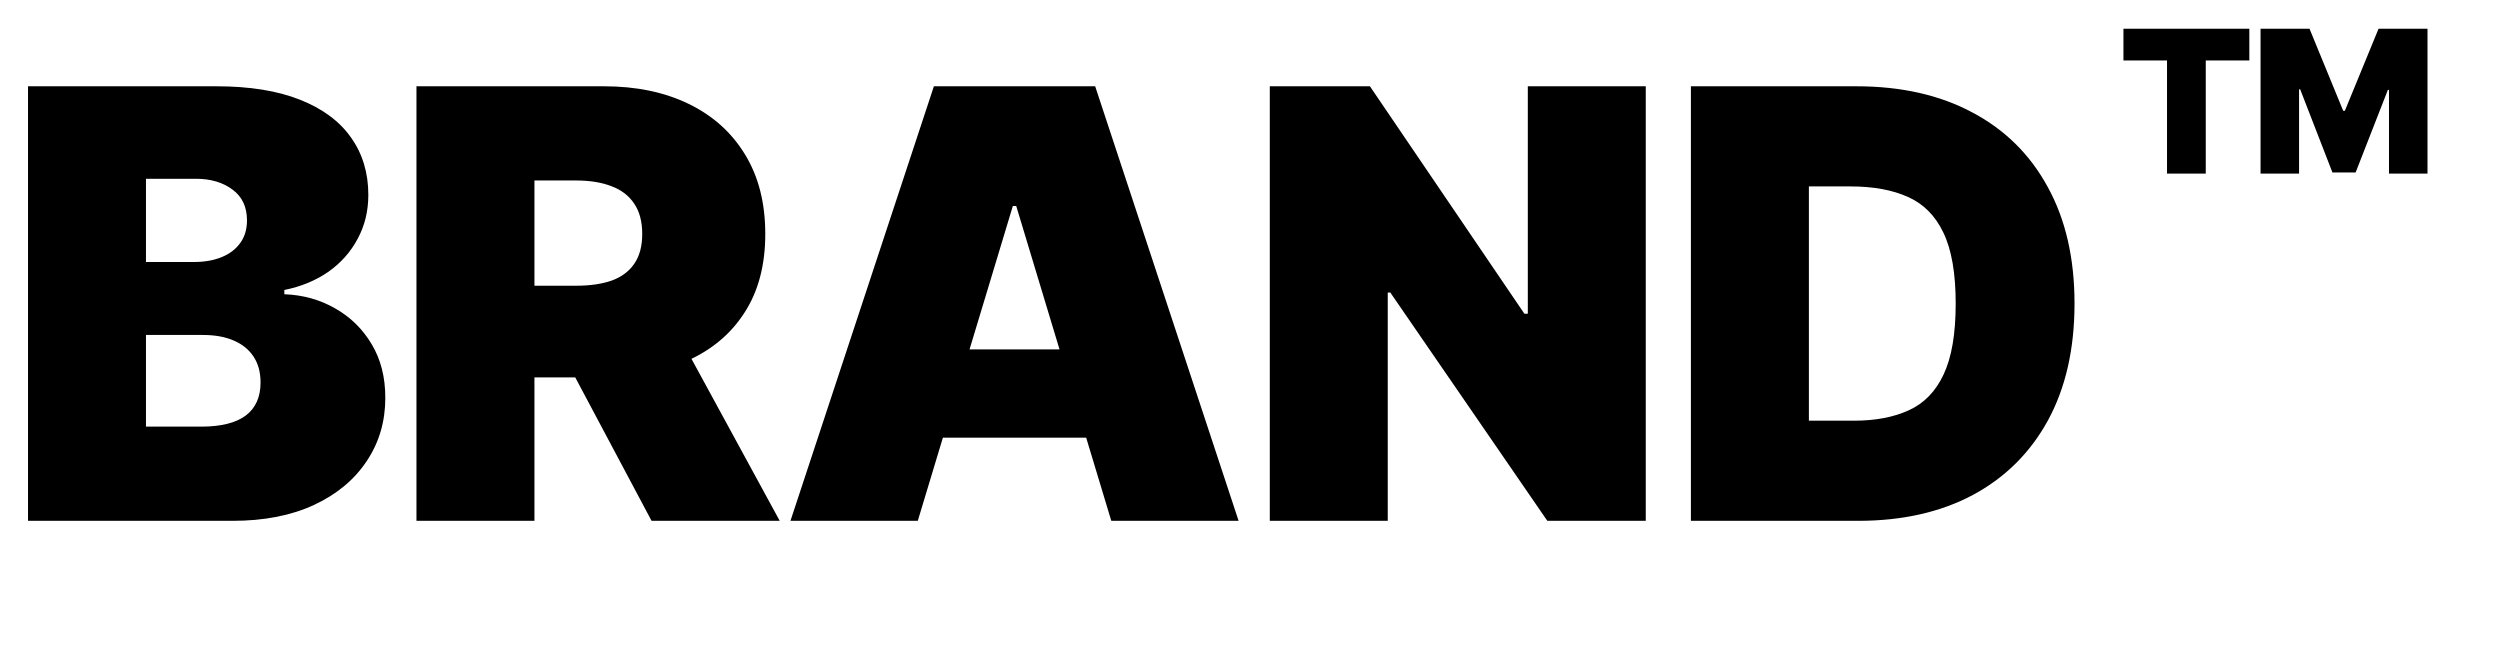 <svg width="72" height="19" viewBox="0 0 72 19" fill="none" xmlns="http://www.w3.org/2000/svg">
<path d="M0.807 15V2.485H6.233C7.186 2.485 7.987 2.613 8.635 2.87C9.286 3.127 9.777 3.489 10.107 3.958C10.441 4.426 10.608 4.978 10.608 5.614C10.608 6.074 10.507 6.494 10.303 6.873C10.103 7.251 9.822 7.569 9.46 7.826C9.097 8.078 8.673 8.254 8.189 8.351V8.474C8.726 8.494 9.215 8.63 9.655 8.883C10.095 9.132 10.445 9.476 10.706 9.916C10.967 10.352 11.097 10.865 11.097 11.456C11.097 12.14 10.918 12.749 10.559 13.283C10.205 13.816 9.7 14.236 9.044 14.542C8.388 14.847 7.606 15 6.697 15H0.807ZM4.204 12.287H5.793C6.363 12.287 6.791 12.181 7.076 11.969C7.362 11.753 7.504 11.435 7.504 11.016C7.504 10.722 7.437 10.474 7.302 10.27C7.168 10.066 6.977 9.912 6.728 9.806C6.484 9.7 6.188 9.647 5.842 9.647H4.204V12.287ZM4.204 7.545H5.598C5.895 7.545 6.158 7.498 6.386 7.404C6.614 7.311 6.791 7.176 6.917 7.001C7.048 6.822 7.113 6.604 7.113 6.347C7.113 5.96 6.975 5.665 6.697 5.461C6.42 5.253 6.07 5.149 5.646 5.149H4.204V7.545ZM11.994 15V2.485H17.396C18.325 2.485 19.137 2.654 19.834 2.992C20.531 3.33 21.073 3.817 21.459 4.453C21.847 5.088 22.04 5.85 22.04 6.738C22.04 7.634 21.84 8.39 21.441 9.005C21.046 9.62 20.49 10.085 19.773 10.399C19.06 10.712 18.227 10.869 17.274 10.869H14.047V8.229H16.589C16.988 8.229 17.329 8.18 17.61 8.083C17.895 7.981 18.113 7.82 18.264 7.6C18.418 7.38 18.496 7.093 18.496 6.738C18.496 6.38 18.418 6.088 18.264 5.864C18.113 5.636 17.895 5.469 17.61 5.363C17.329 5.253 16.988 5.198 16.589 5.198H15.392V15H11.994ZM19.327 9.256L22.456 15H18.765L15.709 9.256H19.327ZM26.432 15H22.765L26.896 2.485H31.541L35.672 15H32.005L29.267 5.932H29.17L26.432 15ZM25.748 10.062H32.641V12.604H25.748V10.062ZM47.398 2.485V15H44.563L40.041 8.425H39.967V15H36.57V2.485H39.454L43.903 9.036H44.001V2.485H47.398ZM53.513 15H48.698V2.485H53.464C54.752 2.485 55.864 2.736 56.801 3.237C57.742 3.734 58.467 4.451 58.976 5.388C59.49 6.321 59.746 7.439 59.746 8.742C59.746 10.046 59.492 11.166 58.983 12.104C58.473 13.036 57.752 13.753 56.819 14.255C55.886 14.752 54.784 15 53.513 15ZM52.096 12.116H53.391C54.01 12.116 54.538 12.016 54.974 11.816C55.414 11.617 55.748 11.272 55.976 10.784C56.208 10.295 56.324 9.614 56.324 8.742C56.324 7.871 56.206 7.19 55.97 6.701C55.738 6.213 55.395 5.868 54.943 5.669C54.495 5.469 53.945 5.369 53.293 5.369H52.096V12.116Z" fill="black"/>
<path d="M61.155 1.741V0.828H64.781V1.741H63.526V5H62.41V1.741H61.155ZM65.104 0.828H66.514L67.484 3.191H67.532L68.502 0.828H69.912V5H68.803V2.588H68.771L67.842 4.967H67.174L66.245 2.572H66.213V5H65.104V0.828Z" fill="black"/>
</svg>
